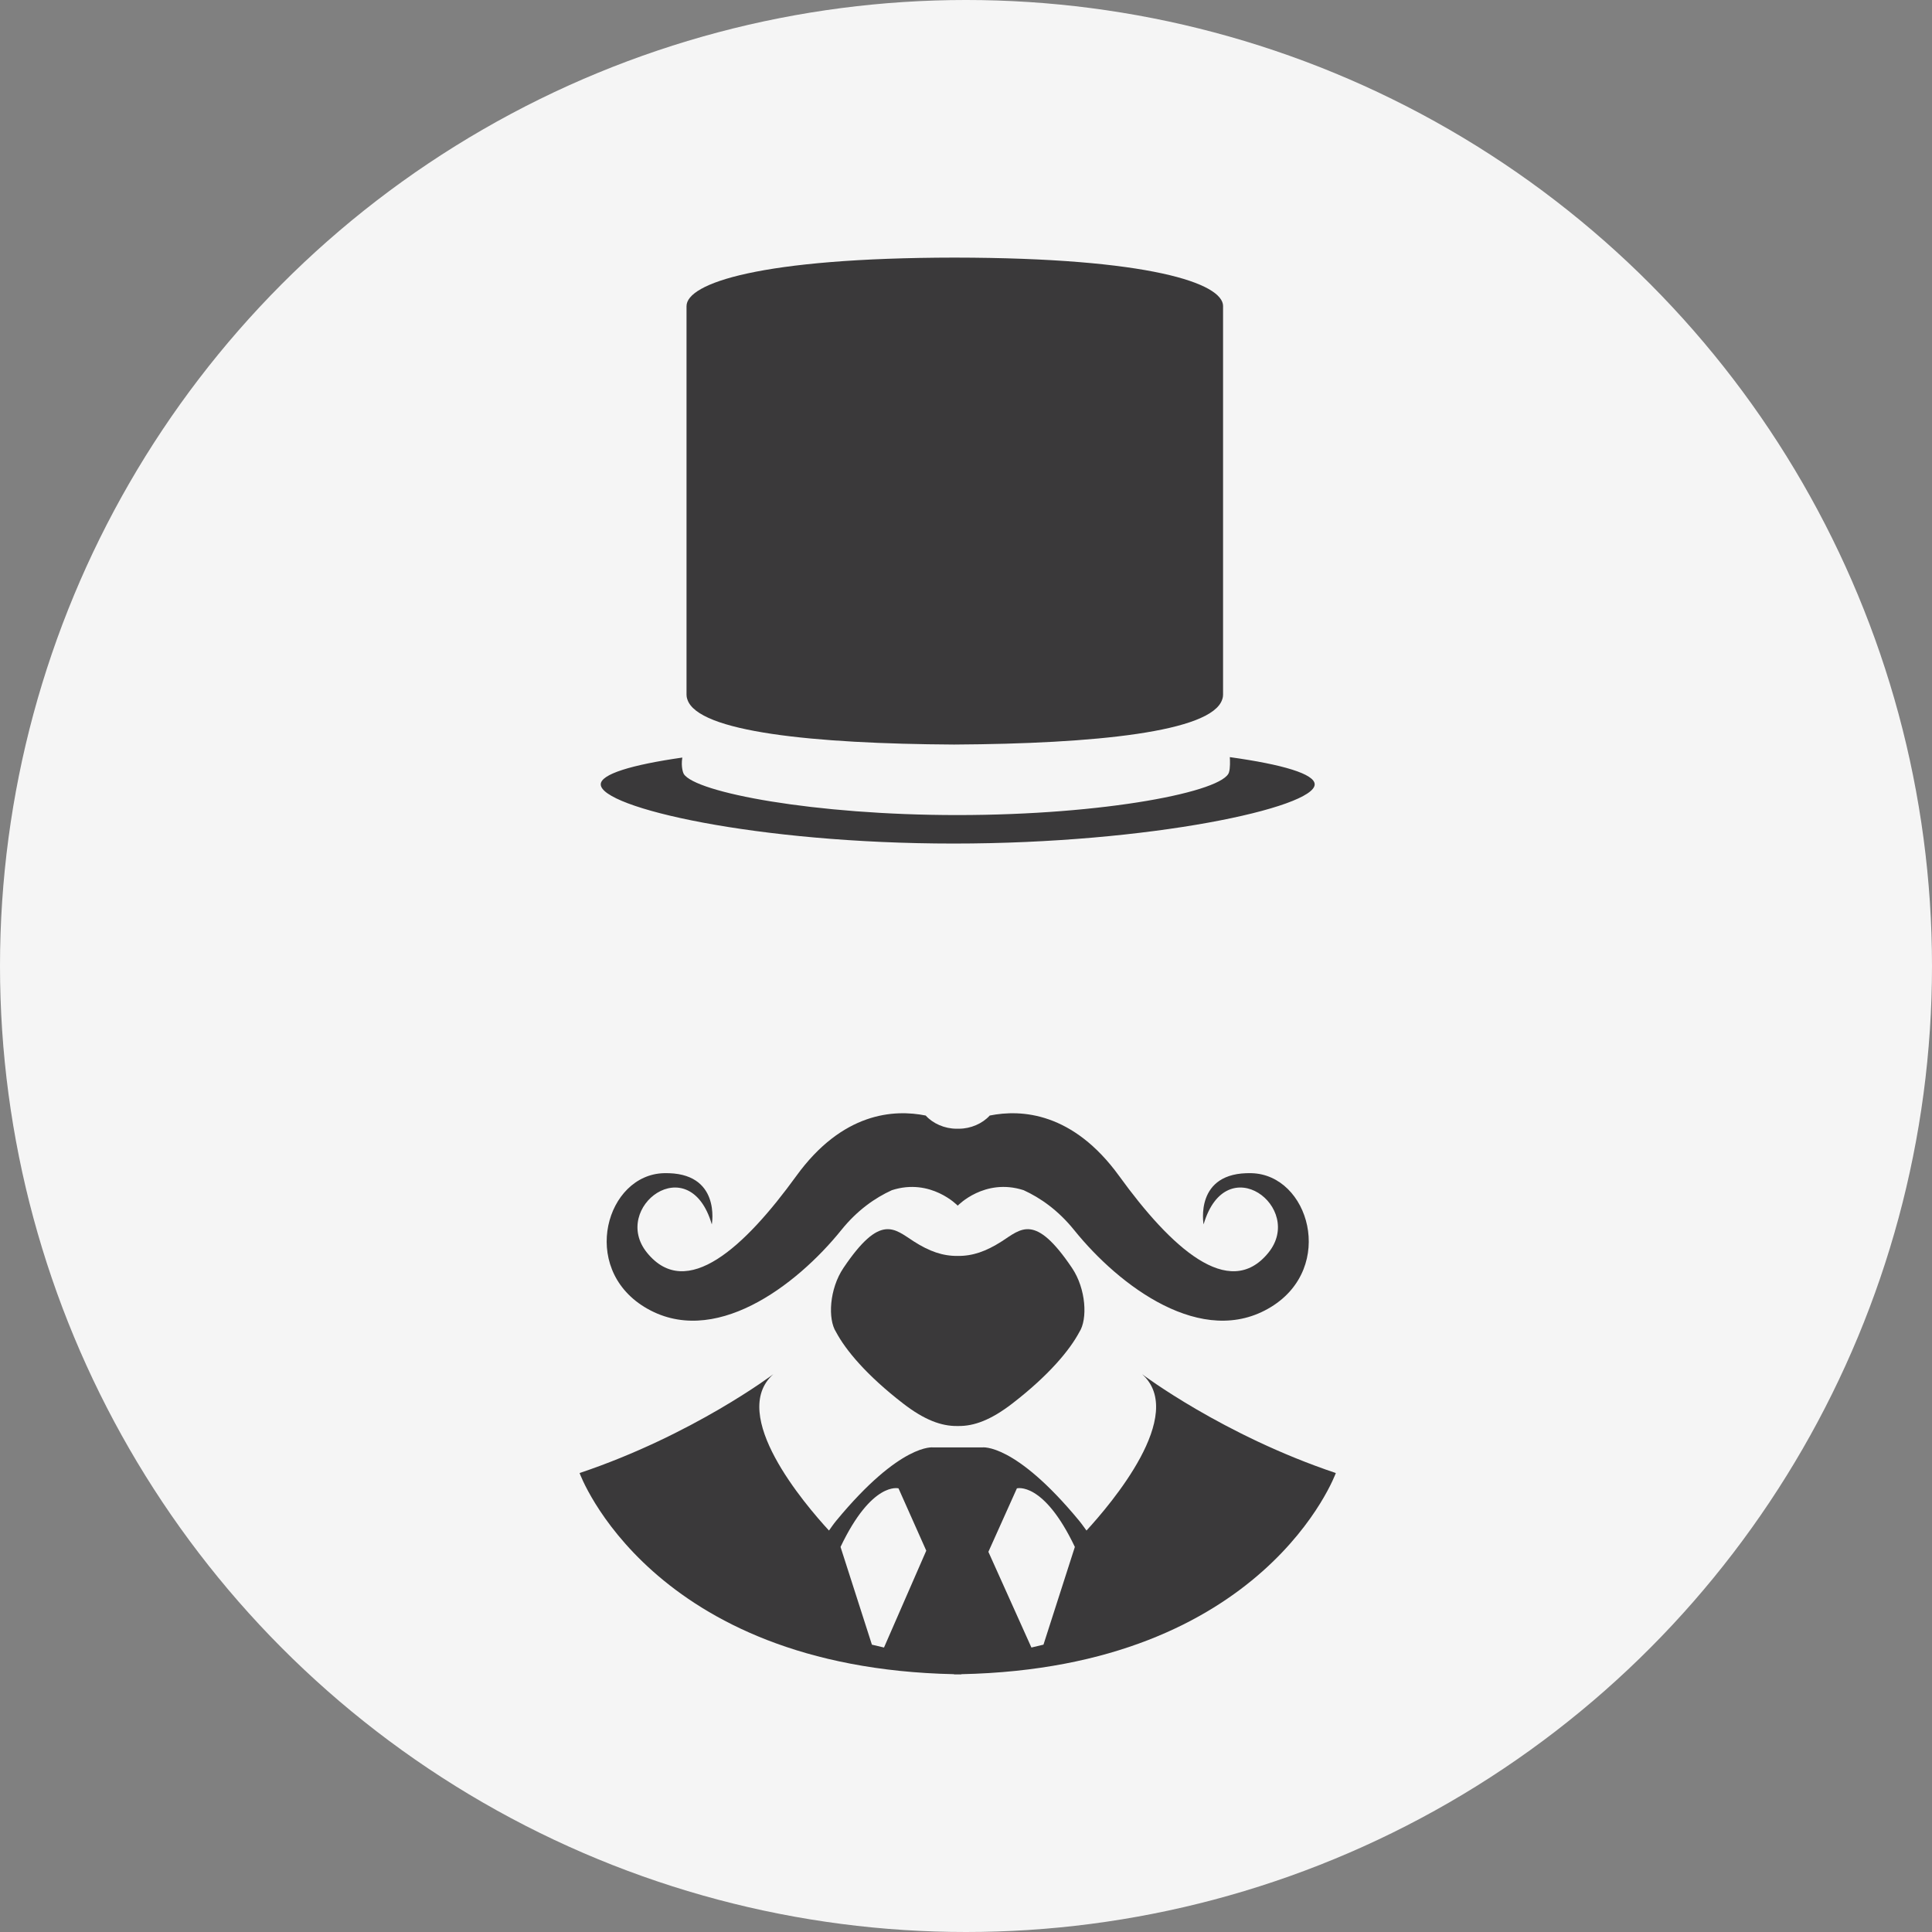 <svg width="90" height="90" fill="none" xmlns="http://www.w3.org/2000/svg"><rect width="100%" height="100%" fill="#808080" stroke="none"/><g clip-path="url(#a)"><circle cx="45" cy="45" r="45" fill="#F5F5F5"/><path d="M49.937 59.064c-1.725-2.56-2.365-1.82-3.28-1.232-.722.462-1.35.682-2.043.674-.693.008-1.322-.212-2.042-.674-.918-.588-1.555-1.328-3.28 1.232-.662.982-.734 2.39-.346 2.986.448.843 1.42 2.015 3.126 3.332.996.77 1.787 1.056 2.518 1.047v.001h.048v-.001c.732.01 1.52-.277 2.518-1.047 1.706-1.317 2.677-2.489 3.125-3.332.387-.596.317-2.004-.344-2.986Z" fill="#3A393A"/><path d="M58.297 54.651c-2.68-.067-2.229 2.386-2.229 2.386 1.05-3.578 4.731-.782 3.015 1.324-1.836 2.253-4.556-.276-6.947-3.577-2.155-2.973-4.555-3.115-6.03-2.818-.34.377-.89.614-1.434.614h-.117c-.543 0-1.094-.237-1.432-.614-1.476-.297-3.877-.155-6.03 2.818-2.392 3.3-5.113 5.83-6.948 3.577-1.717-2.106 1.966-4.902 3.014-1.324 0 0 .45-2.453-2.228-2.386-2.68.067-3.933 4.374-.917 6.23 3.202 1.97 7.086-.985 9.176-3.579.746-.927 1.576-1.502 2.355-1.858 1.818-.587 3.068.719 3.068.719h.003s1.248-1.306 3.067-.72c.78.357 1.609.932 2.356 1.859 2.088 2.594 5.974 5.548 9.176 3.578 3.015-1.855 1.763-6.162-.918-6.229ZM62.229 68.62c-5.276-1.77-9.026-4.606-9.026-4.606 2.107 1.883-1.461 6.053-2.59 7.285-.097-.129-.207-.294-.344-.46-3.002-3.636-4.51-3.413-4.51-3.413H43.47s-1.51-.223-4.513 3.413c-.137.166-.247.331-.34.46-1.132-1.232-4.7-5.402-2.592-7.285 0 0-3.751 2.837-9.026 4.606 0 0 3.28 9.072 17.445 9.37V78h.339v-.01c14.165-.298 17.445-9.37 17.445-9.37ZM41.18 76.748l-.563-.133-1.462-4.553c1.462-3.07 2.701-2.729 2.701-2.729l1.293 2.903-1.969 4.512Zm7.43-.134-.563.134-2.004-4.458 1.328-2.957s1.238-.342 2.7 2.729l-1.462 4.552ZM57.29 35.27c.01.17.021.505-.036.696-.217.904-5.766 2.003-12.66 2.003-6.667 0-12.194-1.051-12.741-1.915-.014-.018-.143-.304-.068-.764-2.373.34-3.8.774-3.8 1.249 0 1.083 7.255 2.757 16.438 2.757 9.186 0 16.82-1.674 16.82-2.757 0-.485-1.491-.927-3.953-1.269ZM56.976 14.261c0-1.062-3.414-2.25-12.493-2.261H44.474c-9.078.011-12.493 1.2-12.493 2.261v18.1c0 .126.04.223.04.223.491 1.513 5.865 2.063 12.42 2.1h.008c6.555-.037 11.994-.587 12.486-2.1 0 0 .04-.097.04-.224V14.261Z" fill="#3A393A"/></g><defs><clipPath id="a"><path fill="#fff" d="M0 0h90v90H0z"/></clipPath></defs></svg>